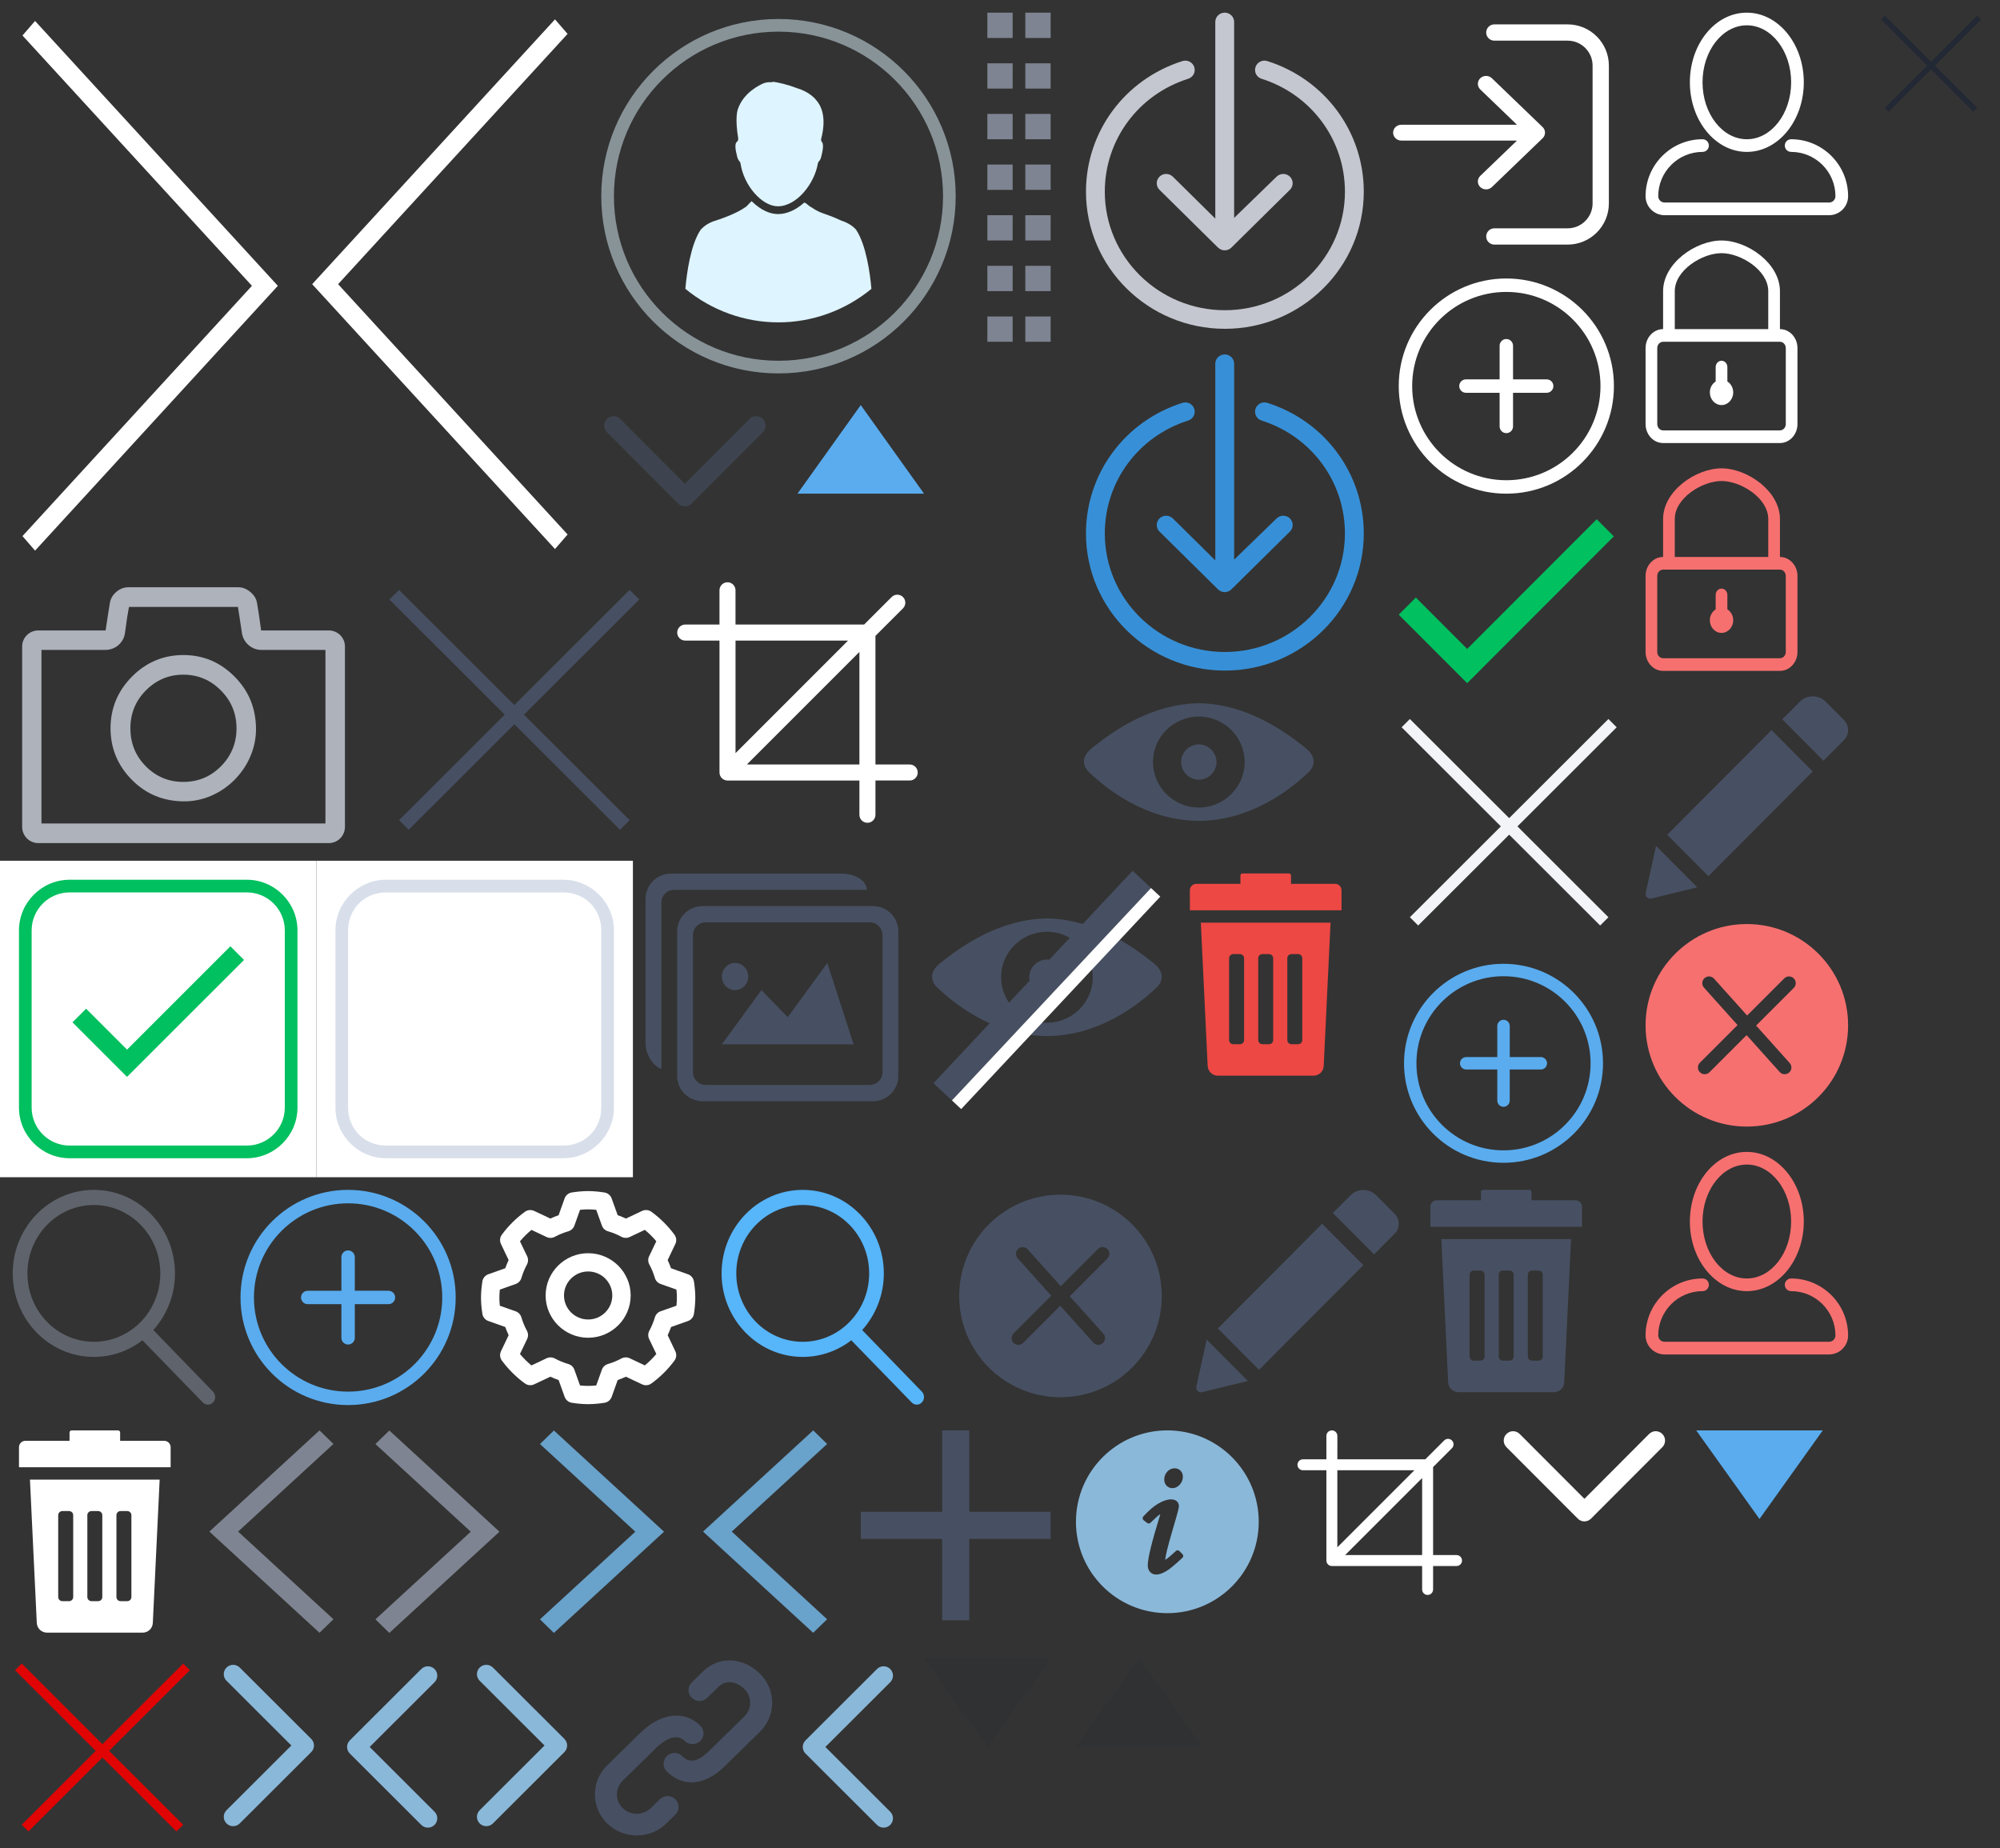 <?xml version="1.0" encoding="UTF-8" standalone="no"?><svg width="158" height="146" viewBox="0 0 158 146" xmlns="http://www.w3.org/2000/svg" xmlns:xlink="http://www.w3.org/1999/xlink"><rect x="0" y="0" width="158" height="146" fill="#333333" stroke="none"/><svg width="17" height="17" viewBox="-1 -1 17 17" id="add" x="67" y="112"><title>add186</title><path d="M15 8.57H8.57V15H6.43V8.57H0V6.43h6.43V0h2.14v6.43H15v2.14z" fill="#475062" fill-rule="evenodd"/></svg><svg width="20" height="19" viewBox="-1 -1 20 19" id="button_add" x="109" y="21"><title>add</title><path d="M9 0C4.305 0 .5 3.805.5 8.5S4.305 17 9 17s8.5-3.806 8.5-8.5S13.695 0 9 0zm0 15.938c-4.108 0-7.438-3.33-7.438-7.438S4.893 1.062 9 1.062s7.438 3.33 7.438 7.438-3.33 7.438-7.438 7.438zm3.188-7.97H9.53V5.314c0-.294-.237-.532-.53-.532-.293 0-.53.24-.53.532V7.97H5.81c-.293 0-.53.237-.53.53 0 .293.237.53.53.53H8.47v2.658c0 .293.237.53.53.53.293 0 .53-.237.53-.53V9.03h2.658c.293 0 .53-.237.53-.53 0-.293-.237-.53-.53-.53z" fill="#FFF" fill-rule="evenodd"/></svg><svg width="19" height="19" viewBox="-1 -1 19 19" id="button_add_blue" x="18" y="93"><title>add_blue</title><path d="M8.5 0C3.805 0 0 3.805 0 8.5S3.805 17 8.5 17 17 13.194 17 8.5 13.195 0 8.5 0zm0 15.938c-4.108 0-7.438-3.33-7.438-7.438S4.393 1.062 8.5 1.062s7.438 3.33 7.438 7.438-3.33 7.438-7.438 7.438zm3.188-7.97H9.03V5.314c0-.294-.237-.532-.53-.532-.293 0-.53.24-.53.532V7.97H5.312c-.294 0-.532.237-.532.53 0 .293.24.53.532.53H7.97v2.658c0 .293.237.53.53.53.293 0 .53-.237.53-.53V9.03h2.658c.293 0 .53-.237.53-.53 0-.293-.237-.53-.53-.53z" fill="#5AACEE" fill-rule="evenodd"/></svg><svg width="10" height="16" viewBox="-1 -1 10 16" id="calendar-next" x="16" y="130"><title>calendar-next</title><path d="M.895 13.052c-.29-.29-.29-.756 0-1.044l5.122-5.113L.895 1.78c-.29-.287-.29-.755 0-1.043.29-.288.757-.288 1.045 0l5.646 5.635c.29.29.29.756 0 1.044L1.94 13.052c-.144.144-.333.216-.522.216-.19 0-.38-.072-.523-.216z" fill="#8AB8D9" fill-rule="evenodd"/></svg><svg width="10" height="16" viewBox="-1 -1 10 16" id="calendar-prev" x="26" y="130"><title>calendar-prev</title><path d="M7.328.853c.29.288.29.755 0 1.044L2.205 7.01l5.123 5.114c.29.288.29.755 0 1.043-.29.29-.757.29-1.046 0L.637 7.532c-.29-.288-.29-.756 0-1.044L6.282.853c.144-.144.333-.217.523-.217.188 0 .378.072.523.217z" fill="#8AB8D9" fill-rule="evenodd"/></svg><svg width="25" height="25" viewBox="-1 -1 25 25" id="checkbox_active" y="68"><title>Imported Layers</title><g transform="translate(-783 -336)" fill="none" fill-rule="evenodd"><rect stroke="#D8DFEA" fill="#FFF" x="25.5" y="27" width="1139" height="642" rx="4"/><g transform="translate(783 336)" fill="#01C05F"><path d="M18.5 1.5c1.654 0 3 1.346 3 3v14c0 1.654-1.346 3-3 3h-14c-1.654 0-3-1.346-3-3v-14c0-1.654 1.346-3 3-3h14m0-1h-14c-2.2 0-4 1.8-4 4v14c0 2.2 1.8 4 4 4h14c2.2 0 4-1.8 4-4v-14c0-2.2-1.8-4-4-4"/><path d="M9.037 13.92l-3.234-3.234-1.078 1.078 4.312 4.31 9.24-9.238L17.2 5.758l-8.163 8.16"/></g></g></svg><svg width="25" height="25" viewBox="-1 -1 25 25" id="checkbox_empty" x="25" y="68"><title>check-normal</title><g transform="translate(-667 -330)" fill="none" fill-rule="evenodd"><rect stroke="#D8DFEA" fill="#FFF" x="25.5" y="27" width="1139" height="642" rx="4"/><path d="M685.5 331.5c1.7 0 3 1.3 3 3v14c0 1.7-1.3 3-3 3h-14c-1.7 0-3-1.3-3-3v-14c0-1.7 1.3-3 3-3h14zm0-1h-14c-2.2 0-4 1.8-4 4v14c0 2.2 1.8 4 4 4h14c2.2 0 4-1.8 4-4v-14c0-2.2-1.8-4-4-4z" fill="#D8DFEA"/></g></svg><svg width="20" height="15" viewBox="-1 -1 20 15" id="checked" x="109" y="40"><title>checked</title><path d="M5.907 10.265l-4.055-4.06L.5 7.56l5.407 5.412L17.492 1.374 16.142.02 5.906 10.266z" fill="#00C05F" fill-rule="evenodd"/></svg><svg width="23" height="22" viewBox="-1 -1 23 22" id="close_gray" x="29" y="45"><title>close_gray</title><path d="M19.74.603l-9.108 9.095L1.524.603l-.76.758 9.11 9.096-8.35 8.337.76.758 8.348-8.336 8.35 8.338.76-.758-8.35-8.338L20.5 1.36l-.76-.757z" fill="#475062" fill-rule="evenodd"/></svg><svg width="20" height="20" viewBox="-1 -1 20 20" id="close_white" x="109" y="55"><title>close_white</title><path d="M17.064.802l-7.84 7.83L1.38.802l-.652.652 7.84 7.83-7.187 7.177.655.653 7.188-7.176 7.188 7.177.654-.652-7.188-7.178 7.84-7.83-.652-.652z" fill="#F2F4F7" fill-rule="evenodd"/></svg><svg width="10" height="16" viewBox="-1 -1 10 16" id="datetimepicker-next" x="36" y="130"><title>datetimepicker-next</title><path d="M.895 13.052c-.29-.29-.29-.756 0-1.044l5.122-5.113L.895 1.78c-.29-.287-.29-.755 0-1.043.29-.288.757-.288 1.045 0l5.646 5.635c.29.29.29.756 0 1.044L1.94 13.052c-.144.144-.333.216-.522.216-.19 0-.38-.072-.523-.216z" fill="#8AB8D9" fill-rule="evenodd"/></svg><svg width="10" height="16" viewBox="-1 -1 10 16" id="datetimepicker-prev" x="62" y="130"><title>datetimepicker-prev</title><path d="M7.328.853c.29.288.29.755 0 1.044L2.205 7.01l5.123 5.114c.29.288.29.755 0 1.043-.29.29-.757.29-1.046 0L.637 7.532c-.29-.288-.29-.756 0-1.044L6.282.853c.144-.144.333-.217.523-.217.188 0 .378.072.523.217z" fill="#8AB8D9" fill-rule="evenodd"/></svg><svg width="16" height="10" viewBox="-1 -1 16 10" id="dd-tile" x="117" y="112"><title>dd-tile</title><path d="M1.012.283c.288-.29.755-.29 1.043 0L7.17 5.406 12.28.283c.29-.29.756-.29 1.044 0 .288.29.288.757 0 1.046L7.69 6.973c-.288.29-.755.29-1.043 0L1.012 1.33C.867 1.184.795.995.795.806c0-.19.072-.38.217-.524z" fill="#FFF" fill-rule="evenodd"/></svg><svg width="11" height="10" viewBox="-1 -1 11 10" id="delete-small" x="147"><title>delete-small</title><path d="M8.196.24L4.553 3.88.91.24.605.545l3.643 3.64L.91 7.516l.303.303 3.34-3.334 3.34 3.335.303-.302-3.34-3.335L8.5.543 8.196.242z" fill="#222834" fill-rule="evenodd"/></svg><svg width="18" height="18" viewBox="-1 -1 18 18" id="discard_red" x="129" y="72"><title>discard_red</title><path d="M8 0C3.582 0 0 3.582 0 8c0 4.42 3.582 8 8 8 4.42 0 8-3.58 8-8 0-4.418-3.58-8-8-8zm3.707 5.047L8.734 8.02l2.63 2.933c.21.208.21.547 0 .754-.206.208-.545.208-.752 0l-2.63-2.932-2.933 2.932c-.21.208-.548.208-.756 0-.208-.207-.208-.546 0-.754L7.267 7.98l-2.63-2.933c-.208-.208-.208-.546 0-.754.208-.208.546-.208.754 0l2.632 2.933 2.932-2.933c.208-.208.546-.208.754 0 .208.208.207.546 0 .754z" fill="#F77070" fill-rule="evenodd"/></svg><svg width="7" height="28" viewBox="-1 -1 7 28" id="dragndrop" x="77"><title>dragndrop</title><g fill="#7E8491" fill-rule="evenodd"><path d="M0 0h2v2H0zM3 0h2v2H3zM0 4h2v2H0zM3 4h2v2H3zM0 8h2v2H0zM3 8h2v2H3zM0 12h2v2H0zM3 12h2v2H3zM0 16h2v2H0zM3 16h2v2H3zM0 20h2v2H0zM3 20h2v2H3zM0 24h2v2H0zM3 24h2v2H3z"/></g></svg><svg width="21" height="12" viewBox="-1 -1 21 12" id="eye" x="84" y="54"><title>eye</title><g fill="#475062" fill-rule="evenodd"><path d="M18.112 4.07C16.362 2.665 13.42.624 9.717.555h-.022c-3.7.07-6.647 2.11-8.395 3.513-.084.067-.657.5-.667 1.054-.007.39.178.678.443.92 1.428 1.362 4.545 3.785 8.62 3.804h.022c4.082-.02 7.19-2.442 8.618-3.806.264-.24.448-.528.44-.918-.01-.555-.58-.986-.664-1.055zM9.706 8.8c-2.002-.014-3.622-1.62-3.622-3.6 0-1.978 1.62-3.583 3.622-3.596 2.008.013 3.622 1.619 3.622 3.597 0 1.98-1.613 3.586-3.622 3.6z"/><path d="M9.718 3.803h-.022c-.767.02-1.385.638-1.385 1.398 0 .762.618 1.38 1.385 1.398h.023c.774-.017 1.384-.637 1.384-1.397-.002-.76-.612-1.378-1.384-1.397z"/></g></svg><svg width="25" height="27" viewBox="-1 -1 25 27" id="file" x="84"><title>download191 copy</title><g transform="translate(.778)" fill="#C4C7CF" fill-rule="evenodd"><path d="M10.975 18.777c-.19 0-.38-.072-.527-.215l-4.625-4.566c-.29-.287-.29-.752 0-1.04.29-.286.76-.286 1.052 0l3.355 3.313V.734c0-.406.333-.735.745-.735.41 0 .744.33.744.735v15.48l3.358-3.262c.292-.284.762-.282 1.05.006.29.286.288.75-.002 1.036L11.5 18.562c-.145.143-.335.215-.525.215z"/><path d="M10.988 24.976c-6.05 0-10.974-4.86-10.974-10.833 0-4.73 3.062-8.875 7.62-10.318.39-.124.81.09.935.475.124.387-.09.8-.482.924-3.94 1.247-6.586 4.83-6.586 8.92 0 5.162 4.255 9.363 9.486 9.363 5.23 0 9.485-4.2 9.485-9.364 0-4.088-2.646-7.672-6.585-8.92-.392-.123-.607-.536-.48-.923.124-.386.542-.6.934-.475 4.557 1.443 7.62 5.59 7.62 10.318 0 5.973-4.923 10.833-10.974 10.833z"/></g></svg><svg width="25" height="27" viewBox="-1 -1 25 27" id="file_blue" x="84" y="27"><title>download191 copy</title><g transform="translate(.778)" fill="#3790D7" fill-rule="evenodd"><path d="M10.975 18.777c-.19 0-.38-.072-.527-.215l-4.625-4.566c-.29-.287-.29-.752 0-1.04.29-.286.76-.286 1.052 0l3.355 3.313V.734c0-.406.333-.735.745-.735.41 0 .744.33.744.735v15.48l3.358-3.262c.292-.284.762-.282 1.05.006.29.286.288.75-.002 1.036L11.5 18.562c-.145.143-.335.215-.525.215z"/><path d="M10.988 24.976c-6.05 0-10.974-4.86-10.974-10.833 0-4.73 3.062-8.875 7.62-10.318.39-.124.81.09.935.475.124.387-.09.8-.482.924-3.94 1.247-6.586 4.83-6.586 8.92 0 5.162 4.255 9.363 9.486 9.363 5.23 0 9.485-4.2 9.485-9.364 0-4.088-2.646-7.672-6.585-8.92-.392-.123-.607-.536-.48-.923.124-.386.542-.6.934-.475 4.557 1.443 7.62 5.59 7.62 10.318 0 5.973-4.923 10.833-10.974 10.833z"/></g></svg><svg width="22" height="20" viewBox="-1 -1 22 20" id="image" x="50" y="68"><title>image</title><path d="M18.72 15.703c0 .556-.448 1.008-1.006 1.008H4.75c-.556 0-1.006-.456-1.006-1.007V4.875c0-.557.448-1.008 1.006-1.008h12.964c.555 0 1.006.457 1.006 1.008v10.828zM4.5 2.583c-1.107 0-2.004.895-2.004 2v11.413c0 1.104.89 2 2.004 2h13.463c1.107 0 2.005-.896 2.005-2V4.582c0-1.104-.89-2-2.005-2H4.5zm1.53 10.92h10.405l-2.08-6.427-3.123 4.284-2.08-2.142-3.123 4.284zm1.04-6.427c-.576 0-1.04.48-1.04 1.07 0 .593.464 1.072 1.04 1.072.575 0 1.04-.48 1.04-1.07 0-.593-.465-1.072-1.04-1.072zM0 13.426c0 1.105.894 2 1.248 2V2.292c0-.55.45-.994.99-.994h15.234c0-.71-.89-1.284-2.005-1.284H2.004C.897.014 0 .91 0 2.014v11.413z" fill="#475062" fill-rule="evenodd"/></svg><svg width="17" height="17" viewBox="-1 -1 17 17" id="info" x="84" y="112"><title>info</title><path d="M7.22 0C3.233 0 0 3.233 0 7.22c0 3.987 3.233 7.22 7.22 7.22 3.987 0 7.22-3.233 7.22-7.22C14.44 3.233 11.207 0 7.22 0zm-.01 3.26c.163-.175.36-.265.586-.265.184 0 .346.066.467.192.123.124.185.283.185.473 0 .237-.083.447-.247.626-.166.184-.363.278-.58.278-.182 0-.342-.068-.464-.196-.12-.125-.182-.29-.182-.486 0-.242.08-.45.237-.622zm1.204 6.802c-.6.563-1.026.914-1.306 1.074-.3.17-.545.254-.752.254-.206 0-.374-.068-.5-.204-.12-.13-.183-.306-.183-.523 0-.554.314-1.84.96-3.93.01-.036.02-.07.025-.1-.024.01-.052.024-.085.044-.052.033-.213.16-.685.62-.072.07-.184.077-.264.015l-.278-.215c-.045-.034-.073-.086-.078-.142-.005-.056.014-.11.052-.153.434-.478.84-.825 1.205-1.032.382-.215.705-.32.988-.32.182 0 .33.045.438.135.12.1.182.236.182.396 0 .106-.05.38-.42 1.617-.526 1.767-.652 2.41-.66 2.63.1-.058.335-.226.84-.7.077-.073.2-.07.277.004l.246.242c.04.038.062.09.06.146 0 .055-.022.107-.062.144z" fill="#8AB8D9" fill-rule="evenodd"/></svg><svg width="21" height="20" viewBox="-1 -1 21 20" id="invisible" x="72" y="68"><title>invisible</title><g fill="none" fill-rule="evenodd"><path d="M18.112 7.07c-1.75-1.404-4.692-3.445-8.395-3.514h-.022c-3.7.07-6.647 2.11-8.395 3.513-.084.067-.657.5-.667 1.054-.007.39.178.678.443.918 1.428 1.364 4.545 3.787 8.62 3.806h.022c4.082-.02 7.19-2.442 8.618-3.806.264-.24.448-.528.44-.918-.01-.555-.58-.987-.664-1.055zM9.706 11.8c-2.002-.014-3.622-1.62-3.622-3.6 0-1.978 1.62-3.583 3.622-3.596 2.008.013 3.622 1.619 3.622 3.597 0 1.98-1.613 3.586-3.622 3.6z" fill="#475062"/><path d="M9.718 6.803h-.022c-.767.02-1.385.638-1.385 1.398 0 .762.618 1.38 1.385 1.398h.023c.774-.017 1.384-.637 1.384-1.397-.002-.76-.612-1.378-1.384-1.397z" fill="#475062"/><path d="M16.5.5L1.453 16.55M17.225 1.177L2.178 17.225" stroke="#475062" stroke-linecap="square"/><path d="M17.954 1.86L2.91 17.91" stroke="#FFF" stroke-linecap="square"/></g></svg><svg width="16" height="15" viewBox="-1 -1 16 15" id="jcrop" x="101" y="112"><title>resize</title><path d="M13.067 9.85h-1.852V2.897l1.488-1.488c.17-.17.17-.444 0-.613-.17-.17-.444-.17-.613 0l-1.488 1.488h-6.95V.433C3.65.193 3.456 0 3.217 0c-.24 0-.433.194-.433.433v1.852H.933c-.24 0-.433.194-.433.433 0 .24.194.433.433.433h1.852v7.132c0 .24.194.433.433.433h7.13v1.852c0 .24.195.433.434.433.24 0 .433-.194.433-.433v-1.852h1.852c.24 0 .433-.194.433-.433 0-.24-.194-.433-.433-.433zm-3.33-6.7L3.65 9.237V3.15h6.086zm-5.473 6.7l6.085-6.086V9.85H4.263z" fill="#FFF" fill-rule="evenodd"/></svg><svg width="13" height="18" viewBox="-1 -1 13 18" id="left-arrow" x="15" y="112"><title>left-arrow</title><path d="M10.343 1.072L9.243 0 .54 7.996l8.702 7.996 1.1-1.072L2.81 7.996l7.535-6.924z" fill="#7E8491" fill-rule="evenodd"/></svg><svg width="13" height="18" viewBox="-1 -1 13 18" id="left-arrow_blue" x="54" y="112"><title>left-arrow_blue</title><path d="M10.343 1.072L9.243 0 .54 7.996l8.702 7.996 1.1-1.072L2.81 7.996l7.535-6.924z" fill="#69A2CA" fill-rule="evenodd"/></svg><svg width="16" height="16" viewBox="-1 -1 16 16" id="link" x="46" y="130"><title>link</title><path d="M5.127 11.143l-.708.695c-.615.6-1.614.602-2.228 0-.295-.29-.457-.673-.457-1.082 0-.408.162-.792.457-1.08L4.8 7.12c.54-.53 1.557-1.31 2.297-.583.34.334.89.33 1.227-.004.338-.336.336-.88-.004-1.212-1.26-1.233-3.12-1.005-4.742.584L.97 8.46C.344 9.07 0 9.887 0 10.755c0 .87.344 1.684.97 2.298.644.63 1.49.946 2.335.946.846 0 1.692-.315 2.336-.946l.71-.695c.34-.335.342-.877.004-1.213-.337-.335-.887-.337-1.227-.004zm7.902-9.926C11.676-.108 9.784-.18 8.532 1.047l-.883.866c-.34.333-.342.875-.004 1.21.337.337.886.34 1.227.006l.882-.867c.65-.636 1.498-.372 2.052.17.296.29.458.674.458 1.082 0 .41-.162.793-.457 1.082L9.026 7.323c-1.272 1.246-1.87.66-2.124.412-.34-.334-.89-.332-1.226.004-.338.335-.336.877.004 1.21.584.573 1.25.857 1.95.857.855 0 1.76-.426 2.618-1.268l2.782-2.727c.625-.613.97-1.43.97-2.298 0-.868-.345-1.684-.97-2.298z" fill="#475062" fill-rule="evenodd"/></svg><svg width="20" height="21" viewBox="-1 -1 20 21" id="logout" x="109"><title>Logout</title><g transform="rotate(-90 9 9)" fill="#FFF" fill-rule="evenodd"><path d="M16.724 8.053v5.792c0 1.602-1.304 2.906-2.906 2.906H2.932c-1.602 0-2.905-1.303-2.905-2.905V8.053c0-.162.13-.293.293-.293.162 0 .293.13.293.293v5.792c0 1.28 1.04 2.32 2.32 2.32h10.885c1.28 0 2.32-1.04 2.32-2.32V8.053c0-.162.13-.293.292-.293.163 0 .294.13.294.293z" stroke="#FFF" stroke-width=".7"/><path d="M7.894 9.84l-2.79-2.9c-.243-.252-.64-.252-.883 0-.243.255-.243.667 0 .92l3.857 4.006c.244.254.64.254.884 0l3.857-4.006c.122-.127.183-.293.183-.46 0-.165-.06-.332-.183-.46-.244-.252-.64-.252-.884 0l-2.79 2.9V.706c0-.36-.28-.65-.624-.65-.346 0-.626.29-.626.65V9.84z"/></g></svg><svg width="23" height="45" viewBox="-1 -1 23 45" id="next"><title>next</title><path d="M1.77.656L20.95 21.58 1.77 42.5l-.995-1.148L18.903 21.58.775 1.804 1.77.655z" fill="#FFF" fill-rule="evenodd"/></svg><svg width="14" height="18" viewBox="-1 -1 14 18" id="password" x="129" y="18"><title>password</title><path d="M10.615 4c0-2.205-2.58-4-4.615-4-2.036 0-4.615 1.794-4.615 4v3C.62 7 0 7.673 0 8.5v6c0 .827.62 1.5 1.385 1.5h9.23C11.38 16 12 15.327 12 14.5v-6c0-.827-.62-1.5-1.385-1.5V4zM6 1c1.527 0 3.692 1.345 3.692 3v3H2.308V4c0-1.655 2.165-3 3.692-3zm4.615 14h-9.23c-.255 0-.462-.224-.462-.5v-6c0-.276.207-.5.462-.5h9.23c.255 0 .462.224.462.5v6c0 .276-.207.5-.462.5zm-4.153-3.86v-1.14c0-.277-.207-.5-.462-.5s-.462.223-.462.5v1.14c-.274.172-.46.49-.46.86 0 .552.412 1 .922 1s.923-.448.923-1c0-.37-.186-.688-.46-.86v-.002z" fill="#FFF" fill-rule="evenodd"/></svg><svg width="14" height="18" viewBox="-1 -1 14 18" id="password_red" x="129" y="36"><title>password_red</title><path d="M10.615 4c0-2.205-2.58-4-4.615-4-2.036 0-4.615 1.794-4.615 4v3C.62 7 0 7.673 0 8.5v6c0 .827.62 1.5 1.385 1.5h9.23C11.38 16 12 15.327 12 14.5v-6c0-.827-.62-1.5-1.385-1.5V4zM6 1c1.527 0 3.692 1.345 3.692 3v3H2.308V4c0-1.655 2.165-3 3.692-3zm4.615 14h-9.23c-.255 0-.462-.224-.462-.5v-6c0-.276.207-.5.462-.5h9.23c.255 0 .462.224.462.5v6c0 .276-.207.5-.462.5zm-4.153-3.86v-1.14c0-.277-.207-.5-.462-.5s-.462.223-.462.5v1.14c-.274.172-.46.49-.46.86 0 .552.412 1 .922 1s.923-.448.923-1c0-.37-.186-.688-.46-.86v-.002z" fill="#F77070" fill-rule="evenodd"/></svg><svg width="18" height="18" viewBox="-1 -1 18 18" id="pen" x="129" y="54"><title>pen</title><path d="M9.95 2.678l3.254 3.267-8.24 8.27-3.252-3.267 8.237-8.27zm5.724-.788L14.222.433c-.56-.563-1.472-.563-2.034 0l-1.39 1.395 3.254 3.267 1.622-1.627c.435-.437.435-1.142 0-1.578zM.01 15.54c-.06.267.18.507.447.442l3.627-.883L.83 11.83.01 15.54z" fill="#475062" fill-rule="evenodd"/></svg><svg width="29" height="23" viewBox="-1 -1 29 23" id="photo" y="45"><title>photo</title><g transform="translate(.75 .388)" fill="#ADB2BB" fill-rule="evenodd"><path d="M24.223 3.416H18.88l-.182-1.286-.14-.866c-.055-.35-.238-.64-.526-.88-.295-.25-.61-.378-.958-.378h-8.69c-.347 0-.666.125-.958.377-.29.252-.446.547-.5.88l-.138.867-.194 1.286H1.277C.57 3.416 0 3.99 0 4.674v14.26c0 .71.57 1.284 1.277 1.284h22.946c.708 0 1.277-.573 1.277-1.285V4.673c0-.684-.57-1.257-1.277-1.257zm-.264 15.25H1.526V4.955h5.067c.763 0 1.422-.572 1.527-1.314l.18-1.286.14-.797h8.606l.125.797.195 1.286c.112.74.778 1.314 1.514 1.314h5.08v13.713z"/><path d="M12.73 5.36c-1.57 0-2.93.572-4.054 1.705-1.125 1.132-1.694 2.502-1.694 4.082s.57 2.95 1.694 4.08c1.124 1.133 2.485 1.67 4.053 1.693 3.11.046 5.783-2.67 5.746-5.773-.02-1.594-.57-2.95-1.693-4.082-1.125-1.133-2.47-1.706-4.054-1.706zm2.97 8.792c-.82.824-1.805 1.23-2.97 1.23-1.153 0-2.138-.405-2.957-1.23-.82-.825-1.222-1.83-1.222-3.005 0-1.16.403-2.167 1.223-2.992.82-.825 1.804-1.244 2.956-1.244 1.165 0 2.15.42 2.97 1.245.82.825 1.235 1.83 1.235 2.992 0 1.174-.416 2.18-1.235 3.005z"/></g></svg><svg width="23" height="45" viewBox="-1 -1 23 45" id="prev" x="23"><title>prev</title><path d="M19.845 42.373L.662 21.45 19.845.53l.994 1.148L2.71 21.45l18.13 19.774-.995 1.15z" fill="#FFF" fill-rule="evenodd"/></svg><svg width="16" height="16" viewBox="-1 -1 16 16" id="rejected" y="130"><title>rejected</title><path d="M13.47.422L7.092 6.79.717.42l-.532.53L6.56 7.32.718 13.154l.53.53L7.094 7.85l5.844 5.836.532-.53L7.623 7.32 14 .952l-.53-.53z" fill="#E00404" fill-rule="evenodd"/></svg><svg width="22" height="21" viewBox="-1 -1 22 21" id="resize" x="52" y="45"><title>resize</title><path d="M18.867 14.394H16.16V4.234l2.175-2.173c.247-.247.247-.648 0-.895s-.65-.247-.896 0L15.264 3.34H5.105V.632c0-.35-.283-.633-.632-.633-.35 0-.634.284-.634.633V3.34H1.132c-.35 0-.633.283-.633.633 0 .35.284.633.633.633H3.84v10.42c0 .35.283.635.633.635h10.42v2.707c0 .35.285.633.634.633.35 0 .634-.284.634-.633V15.66h2.707c.35 0 .633-.283.633-.633 0-.35-.284-.633-.633-.633zm-4.87-9.788l-8.89 8.892V4.606h8.89zm-7.995 9.788l8.892-8.892v8.892H6.002z" fill="#FFF" fill-rule="evenodd"/></svg><svg width="13" height="18" viewBox="-1 -1 13 18" id="right-arrow" x="28" y="112"><title>right-arrow</title><path d="M.657 14.928L1.757 16l8.702-7.996L1.757.008.658 1.08 8.19 8.004.657 14.928z" fill="#7E8491" fill-rule="evenodd"/></svg><svg width="13" height="18" viewBox="-1 -1 13 18" id="right-arrow_blue" x="41" y="112"><title>right-arrow_blue</title><path d="M.657 14.928L1.757 16l8.702-7.996L1.757.008.658 1.08 8.19 8.004.657 14.928z" fill="#69A2CA" fill-rule="evenodd"/></svg><svg width="18" height="19" viewBox="-1 -1 18 19" id="search" y="93"><title>search</title><path d="M11.113 11.076c1.053-1.174 1.71-2.746 1.71-4.478C12.824 2.966 9.954 0 6.416 0 2.877 0 .005 2.966.005 6.598c0 3.632 2.872 6.598 6.41 6.598 1.44 0 2.764-.488 3.837-1.314l4.766 4.907c.116.118.26.178.406.178.145 0 .3-.06.406-.18.222-.228.222-.606 0-.845l-4.717-4.867zM1.166 6.598c0-2.976 2.35-5.404 5.25-5.404 2.89 0 5.248 2.418 5.248 5.404 0 2.986-2.35 5.404-5.25 5.404S1.167 9.574 1.167 6.598z" fill="#7E8491" opacity=".6" fill-rule="evenodd"/></svg><svg width="18" height="19" viewBox="-1 -1 18 19" id="search_blue" x="56" y="93"><title>search_blue</title><path d="M11.113 11.076c1.053-1.174 1.71-2.746 1.71-4.478C12.824 2.966 9.954 0 6.416 0 2.877 0 .005 2.966.005 6.598c0 3.632 2.872 6.598 6.41 6.598 1.44 0 2.764-.488 3.837-1.314l4.766 4.907c.116.118.26.178.406.178.145 0 .3-.06.406-.18.222-.228.222-.606 0-.845l-4.717-4.867zM1.166 6.598c0-2.976 2.35-5.404 5.25-5.404 2.89 0 5.248 2.418 5.248 5.404 0 2.986-2.35 5.404-5.25 5.404S1.167 9.574 1.167 6.598z" fill="#57B5FA" fill-rule="evenodd"/></svg><svg width="19" height="19" viewBox="-1 -1 19 19" id="select-close" x="74" y="93"><title>select-close</title><path d="M8.778.38c-4.418 0-8 3.583-8 8 0 4.42 3.582 8 8 8 4.42 0 8-3.58 8-8 0-4.417-3.58-8-8-8zm3.706 5.048L9.512 8.402l2.63 2.932c.21.208.21.547 0 .754-.206.208-.545.208-.752 0L8.76 9.156l-2.934 2.932c-.208.208-.546.208-.754 0-.208-.207-.208-.546 0-.754L8.045 8.36 5.415 5.43c-.208-.208-.208-.546 0-.754.208-.208.546-.208.754 0L8.8 7.607l2.93-2.933c.21-.208.548-.208.756 0 .208.208.206.546-.002.754z" fill="#475062" fill-rule="evenodd"/></svg><svg width="19" height="18" viewBox="-1 -1 19 18" id="select-edit" x="93" y="93"><title>select-edit</title><path d="M10.45 2.678l3.254 3.267-8.24 8.27-3.252-3.267 8.237-8.27zm5.724-.788L14.722.433c-.56-.563-1.472-.563-2.034 0l-1.39 1.395 3.254 3.267 1.622-1.627c.435-.437.435-1.142 0-1.578zM.51 15.54c-.06.267.18.507.447.442l3.627-.883L1.33 11.83.51 15.54z" fill="#475062" fill-rule="evenodd"/></svg><svg width="16" height="10" viewBox="-1 -1 16 10" id="select2" x="46" y="31"><title>select2</title><path d="M.948 1.097c.29-.29.756-.29 1.044 0L7.105 6.22l5.114-5.123c.287-.29.755-.29 1.043 0 .288.29.288.757 0 1.046L7.628 7.788c-.29.29-.756.29-1.044 0L.948 2.143C.804 1.998.732 1.81.732 1.62c0-.19.072-.378.216-.523z" fill="#475062" opacity=".6" fill-rule="evenodd"/></svg><svg width="19" height="18" viewBox="-1 -1 19 18" id="select2-add" x="109" y="75"><title>select2-add</title><path d="M8.778.14C4.436.14.918 3.657.918 8c0 4.342 3.518 7.86 7.86 7.86 4.342 0 7.86-3.52 7.86-7.86S13.12.14 8.78.14zm0 14.738c-3.8 0-6.88-3.08-6.88-6.878 0-3.8 3.08-6.878 6.88-6.878S15.656 4.202 15.656 8c0 3.8-3.08 6.878-6.878 6.878zm2.948-7.37H9.27V5.053c0-.27-.22-.49-.492-.49-.27 0-.492.22-.492.49V7.51H5.83c-.27 0-.49.22-.49.49s.22.49.49.49h2.456v2.458c0 .27.22.49.492.49.27 0 .49-.22.49-.49V8.49h2.458c.27 0 .49-.22.49-.49s-.22-.49-.49-.49z" fill="#5AACEE" fill-rule="evenodd"/></svg><svg width="19" height="19" viewBox="-1 -1 19 19" id="settings" x="37" y="93"><title>settings</title><g fill="#FFF" fill-rule="evenodd"><path d="M16.82 7.236c-.04-.263-.223-.483-.474-.57l-1.334-.473c-.08-.222-.168-.438-.267-.647l.606-1.27c.116-.24.09-.522-.07-.737-.51-.692-1.122-1.3-1.816-1.806-.215-.157-.5-.184-.74-.07l-1.277.603c-.21-.1-.427-.187-.65-.266L10.32.676c-.09-.25-.31-.43-.573-.47C8.81.06 8.116.06 7.177.204c-.263.04-.483.22-.573.47L6.13 2c-.223.08-.44.168-.65.267l-1.277-.603c-.24-.114-.525-.087-.74.07-.694.506-1.305 1.114-1.817 1.805-.158.214-.185.497-.07.736l.606 1.27c-.1.21-.188.425-.267.647L.58 6.665c-.25.09-.432.308-.473.57C.034 7.712 0 8.116 0 8.513c0 .396.034.802.107 1.277.04.262.223.482.474.57l1.335.472c.08.222.168.438.267.647l-.607 1.27c-.114.238-.087.52.07.735.512.69 1.123 1.3 1.818 1.806.215.158.5.186.74.07l1.277-.602c.21.1.427.187.65.266l.475 1.326c.09.25.31.43.573.47.47.073.89.108 1.285.108.396 0 .816-.035 1.285-.107.264-.04.484-.22.574-.47l.474-1.326c.223-.08.44-.167.65-.266l1.277.603c.242.116.526.088.74-.07.697-.507 1.308-1.115 1.818-1.805.16-.214.186-.497.07-.736l-.605-1.27c.1-.21.188-.426.267-.648l1.334-.472c.25-.088.434-.308.474-.57.072-.476.106-.882.106-1.278 0-.395-.033-.8-.106-1.276zM15.44 9.15l-1.25.44c-.22.078-.387.255-.453.477-.112.375-.26.73-.437 1.057-.11.203-.118.446-.02.654l.57 1.187c-.275.327-.58.63-.908.9l-1.193-.562c-.21-.1-.455-.092-.66.018-.328.178-.686.324-1.064.436-.222.065-.4.232-.477.45l-.446 1.244c-.455.046-.826.046-1.28 0l-.446-1.244c-.078-.217-.255-.385-.477-.45-.378-.112-.736-.258-1.063-.435-.205-.11-.45-.117-.66-.017l-1.192.564c-.33-.273-.632-.574-.907-.902l.568-1.187c.1-.208.092-.45-.02-.654-.177-.325-.324-.68-.436-1.058-.066-.22-.234-.398-.453-.475l-1.25-.44c-.024-.227-.036-.436-.036-.638s.013-.41.036-.636l1.25-.443c.22-.077.388-.253.454-.474.112-.377.26-.733.437-1.06.11-.202.118-.446.02-.653l-.57-1.187c.276-.328.58-.63.908-.902l1.194.564c.208.1.453.092.657-.018.328-.178.685-.324 1.064-.435.223-.066.4-.234.478-.45l.445-1.245c.45-.047.823-.047 1.28 0L9.55 2.82c.076.216.254.384.476.45.38.11.737.256 1.064.434.205.11.45.118.66.018l1.192-.564c.33.272.632.574.907.902l-.57 1.187c-.098.208-.09.45.02.654.18.328.326.683.437 1.058.066.222.234.398.453.475l1.25.443c.024.226.036.435.036.636 0 .202-.012.41-.035.637z"/><path d="M8.463 5.004c-1.85 0-3.358 1.498-3.358 3.34 0 1.84 1.507 3.338 3.358 3.338 1.852 0 3.36-1.498 3.36-3.34 0-1.84-1.508-3.338-3.36-3.338zm0 5.236c-1.05 0-1.907-.85-1.907-1.897 0-1.046.856-1.897 1.907-1.897 1.052 0 1.908.85 1.908 1.897 0 1.046-.855 1.897-1.907 1.897z"/></g></svg><svg width="12" height="9" viewBox="-1 -1 12 9" id="sortable-down" x="72" y="130"><title>sortable-down</title><path d="M0 0h10L5 7 0 0z" fill="#222834" opacity=".2" fill-rule="evenodd"/></svg><svg width="12" height="9" viewBox="-1 -1 12 9" id="sortable-down_active" x="133" y="112"><title>sortable-down_active</title><path d="M0 0h10L5 7 0 0z" fill="#5AACEE" fill-rule="evenodd"/></svg><svg width="12" height="9" viewBox="-1 -1 12 9" id="sortable-up" x="84" y="130"><title>sortable-up</title><path d="M0 7h10L5 0 0 7z" fill="#222834" opacity=".2" fill-rule="evenodd"/></svg><svg width="12" height="9" viewBox="-1 -1 12 9" id="sortable-up_active" x="62" y="31"><title>sortable-up_active</title><path d="M10 7H0l5-7 5 7z" fill="#5AACEE" fill-rule="evenodd"/></svg><svg width="14" height="18" viewBox="-1 -1 14 18" id="trash" x="112" y="93"><title>trash</title><g fill="#475062" fill-rule="evenodd"><path d="M1.406 15.21c.02.43.375.77.81.77h7.55c.433 0 .79-.34.807-.77l.54-11.32H.866l.54 11.32zM7.698 6.7c0-.18.147-.326.328-.326h.526c.18 0 .328.146.328.326v6.467c0 .18-.147.325-.328.325h-.526c-.18 0-.328-.146-.328-.326V6.7zm-2.3 0c0-.18.148-.326.33-.326h.525c.18 0 .328.146.328.326v6.467c0 .18-.146.325-.327.325h-.526c-.18 0-.328-.146-.328-.326V6.7zm-2.3 0c0-.18.148-.326.33-.326h.525c.182 0 .33.146.33.326v6.467c0 .18-.148.325-.33.325h-.525c-.182 0-.33-.146-.33-.326V6.7zM11.47.823H7.99V.168c0-.093-.076-.168-.17-.168H4.162c-.093 0-.168.075-.168.168v.655H.508C.228.823 0 1.05 0 1.328v1.585h11.98V1.328c0-.28-.228-.505-.51-.505z"/></g></svg><svg width="14" height="18" viewBox="-1 -1 14 18" id="trash_r" x="93" y="68"><title>trash</title><g fill="#ED4844" fill-rule="evenodd"><path d="M1.406 15.21c.02.43.375.77.81.77h7.55c.433 0 .79-.34.807-.77l.54-11.32H.866l.54 11.32zM7.698 6.7c0-.18.147-.326.328-.326h.526c.18 0 .328.146.328.326v6.467c0 .18-.147.325-.328.325h-.526c-.18 0-.328-.146-.328-.326V6.7zm-2.3 0c0-.18.148-.326.33-.326h.525c.18 0 .328.146.328.326v6.467c0 .18-.146.325-.327.325h-.526c-.18 0-.328-.146-.328-.326V6.7zm-2.3 0c0-.18.148-.326.33-.326h.525c.182 0 .33.146.33.326v6.467c0 .18-.148.325-.33.325h-.525c-.182 0-.33-.146-.33-.326V6.7zM11.47.823H7.99V.168c0-.093-.076-.168-.17-.168H4.162c-.093 0-.168.075-.168.168v.655H.508C.228.823 0 1.05 0 1.328v1.585h11.98V1.328c0-.28-.228-.505-.51-.505z"/></g></svg><svg width="15" height="18" viewBox="-1 -1 15 18" id="trash_white" y="112"><title>thrash_white</title><g transform="translate(.5)" fill="#FFF" fill-rule="evenodd"><path d="M1.406 15.21c.02.43.375.77.81.77h7.55c.433 0 .79-.34.807-.77l.54-11.32H.866l.54 11.32zM7.698 6.7c0-.18.147-.326.328-.326h.526c.18 0 .328.146.328.326v6.467c0 .18-.147.325-.328.325h-.526c-.18 0-.328-.146-.328-.326V6.7zm-2.3 0c0-.18.148-.326.33-.326h.525c.18 0 .328.146.328.326v6.467c0 .18-.146.325-.327.325h-.526c-.18 0-.328-.146-.328-.326V6.7zm-2.3 0c0-.18.148-.326.33-.326h.525c.182 0 .33.146.33.326v6.467c0 .18-.148.325-.33.325h-.525c-.182 0-.33-.146-.33-.326V6.7zM11.47.823H7.99V.168c0-.093-.076-.168-.17-.168H4.162c-.093 0-.168.075-.168.168v.655H.508C.228.823 0 1.05 0 1.328v1.585h11.98V1.328c0-.28-.228-.505-.51-.505z"/></g></svg><svg width="18" height="18" viewBox="-1 -1 18 18" id="user" x="129"><title>user</title><path d="M8 11c2.482 0 4.5-2.468 4.5-5.5S10.48 0 8 0C6.777 0 5.633.587 4.78 1.653 3.955 2.684 3.5 4.053 3.5 5.5 3.5 8.532 5.52 11 8 11zM8 1c1.93 0 3.5 2.02 3.5 4.5S9.93 10 8 10 4.5 7.98 4.5 5.5 6.07 1 8 1zm3.5 9c-.277 0-.5.223-.5.5s.223.5.5.5c1.93 0 3.5 1.57 3.5 3.5 0 .275-.225.5-.5.5h-13c-.276 0-.5-.225-.5-.5C1 12.57 2.57 11 4.5 11c.277 0 .5-.223.5-.5s-.223-.5-.5-.5C2.018 10 0 12.018 0 14.5c0 .827.673 1.5 1.5 1.5h13c.827 0 1.5-.673 1.5-1.5 0-2.48-2.018-4.5-4.5-4.5z" fill="#FFF" fill-rule="evenodd"/></svg><svg width="31" height="31" viewBox="-1 -1 31 31" id="user-photo" x="46"><title>user-photo</title><g transform="translate(1 1)" fill="none" fill-rule="evenodd"><path d="M10.163 9.258l.024-.027c.1-.073.148-.187.13-.307-.245-1.5-.084-2.125-.03-2.282.43-1.335 1.774-1.953 2.038-2.063.056-.022.16-.054.266-.07l.032-.008.216-.013.002.014.05-.004c.045-.005.087-.01.14-.023l.05-.01c.04 0 .565.068 1.343.31l.54.19c.99.296 1.445.848 1.53.96.79.91.58 2.287.383 3.026-.023.087-.01.176.04.25l.044.057c.057.08.11.384-.063 1.033-.033.197-.105.357-.21.465-.04.044-.068.1-.078.163-.268 1.594-1.674 3.378-3.157 3.378-1.257 0-2.693-1.64-2.95-3.377-.01-.065-.037-.123-.08-.172-.11-.113-.178-.276-.22-.517-.125-.453-.138-.82-.04-.972zM7.34 16.17c.054-.07.358-.43.973-.67.54-.168 1.877-.62 2.608-1.157.035-.018.07-.055.097-.084.067-.075.17-.188.293-.303l.068-.066.07.068c.643.616 1.355.954 2.005.954.682 0 1.386-.3 2.036-.87l.05-.043.138.067c.124.115.337.273.436.32l.127.063-.012.014.056.035c.12.073.25.144.404.22.155.07.284.12.418.166.113.038.714.242 1.398.564l.13.04c.67.26.967.62.996.66.794 1.195 1.1 3.426 1.212 4.67-2.074 1.71-4.683 2.65-7.35 2.65s-5.276-.94-7.35-2.652c.11-1.24.413-3.464 1.197-4.647z" fill="#DEF4FE"/><circle stroke="#DEF4FE" opacity=".5" cx="13.5" cy="13.5" r="13.5"/></g></svg><svg width="18" height="18" viewBox="-1 -1 18 18" id="user_red" x="129" y="90"><title>user_red</title><path d="M8 11c2.482 0 4.5-2.468 4.5-5.5S10.48 0 8 0C6.777 0 5.633.587 4.78 1.653 3.955 2.684 3.5 4.053 3.5 5.5 3.5 8.532 5.52 11 8 11zM8 1c1.93 0 3.5 2.02 3.5 4.5S9.93 10 8 10 4.5 7.98 4.5 5.5 6.07 1 8 1zm3.5 9c-.277 0-.5.223-.5.5s.223.5.5.5c1.93 0 3.5 1.57 3.5 3.5 0 .275-.225.5-.5.5h-13c-.276 0-.5-.225-.5-.5C1 12.57 2.57 11 4.5 11c.277 0 .5-.223.5-.5s-.223-.5-.5-.5C2.018 10 0 12.018 0 14.5c0 .827.673 1.5 1.5 1.5h13c.827 0 1.5-.673 1.5-1.5 0-2.48-2.018-4.5-4.5-4.5z" fill="#F77070" fill-rule="evenodd"/></svg></svg>